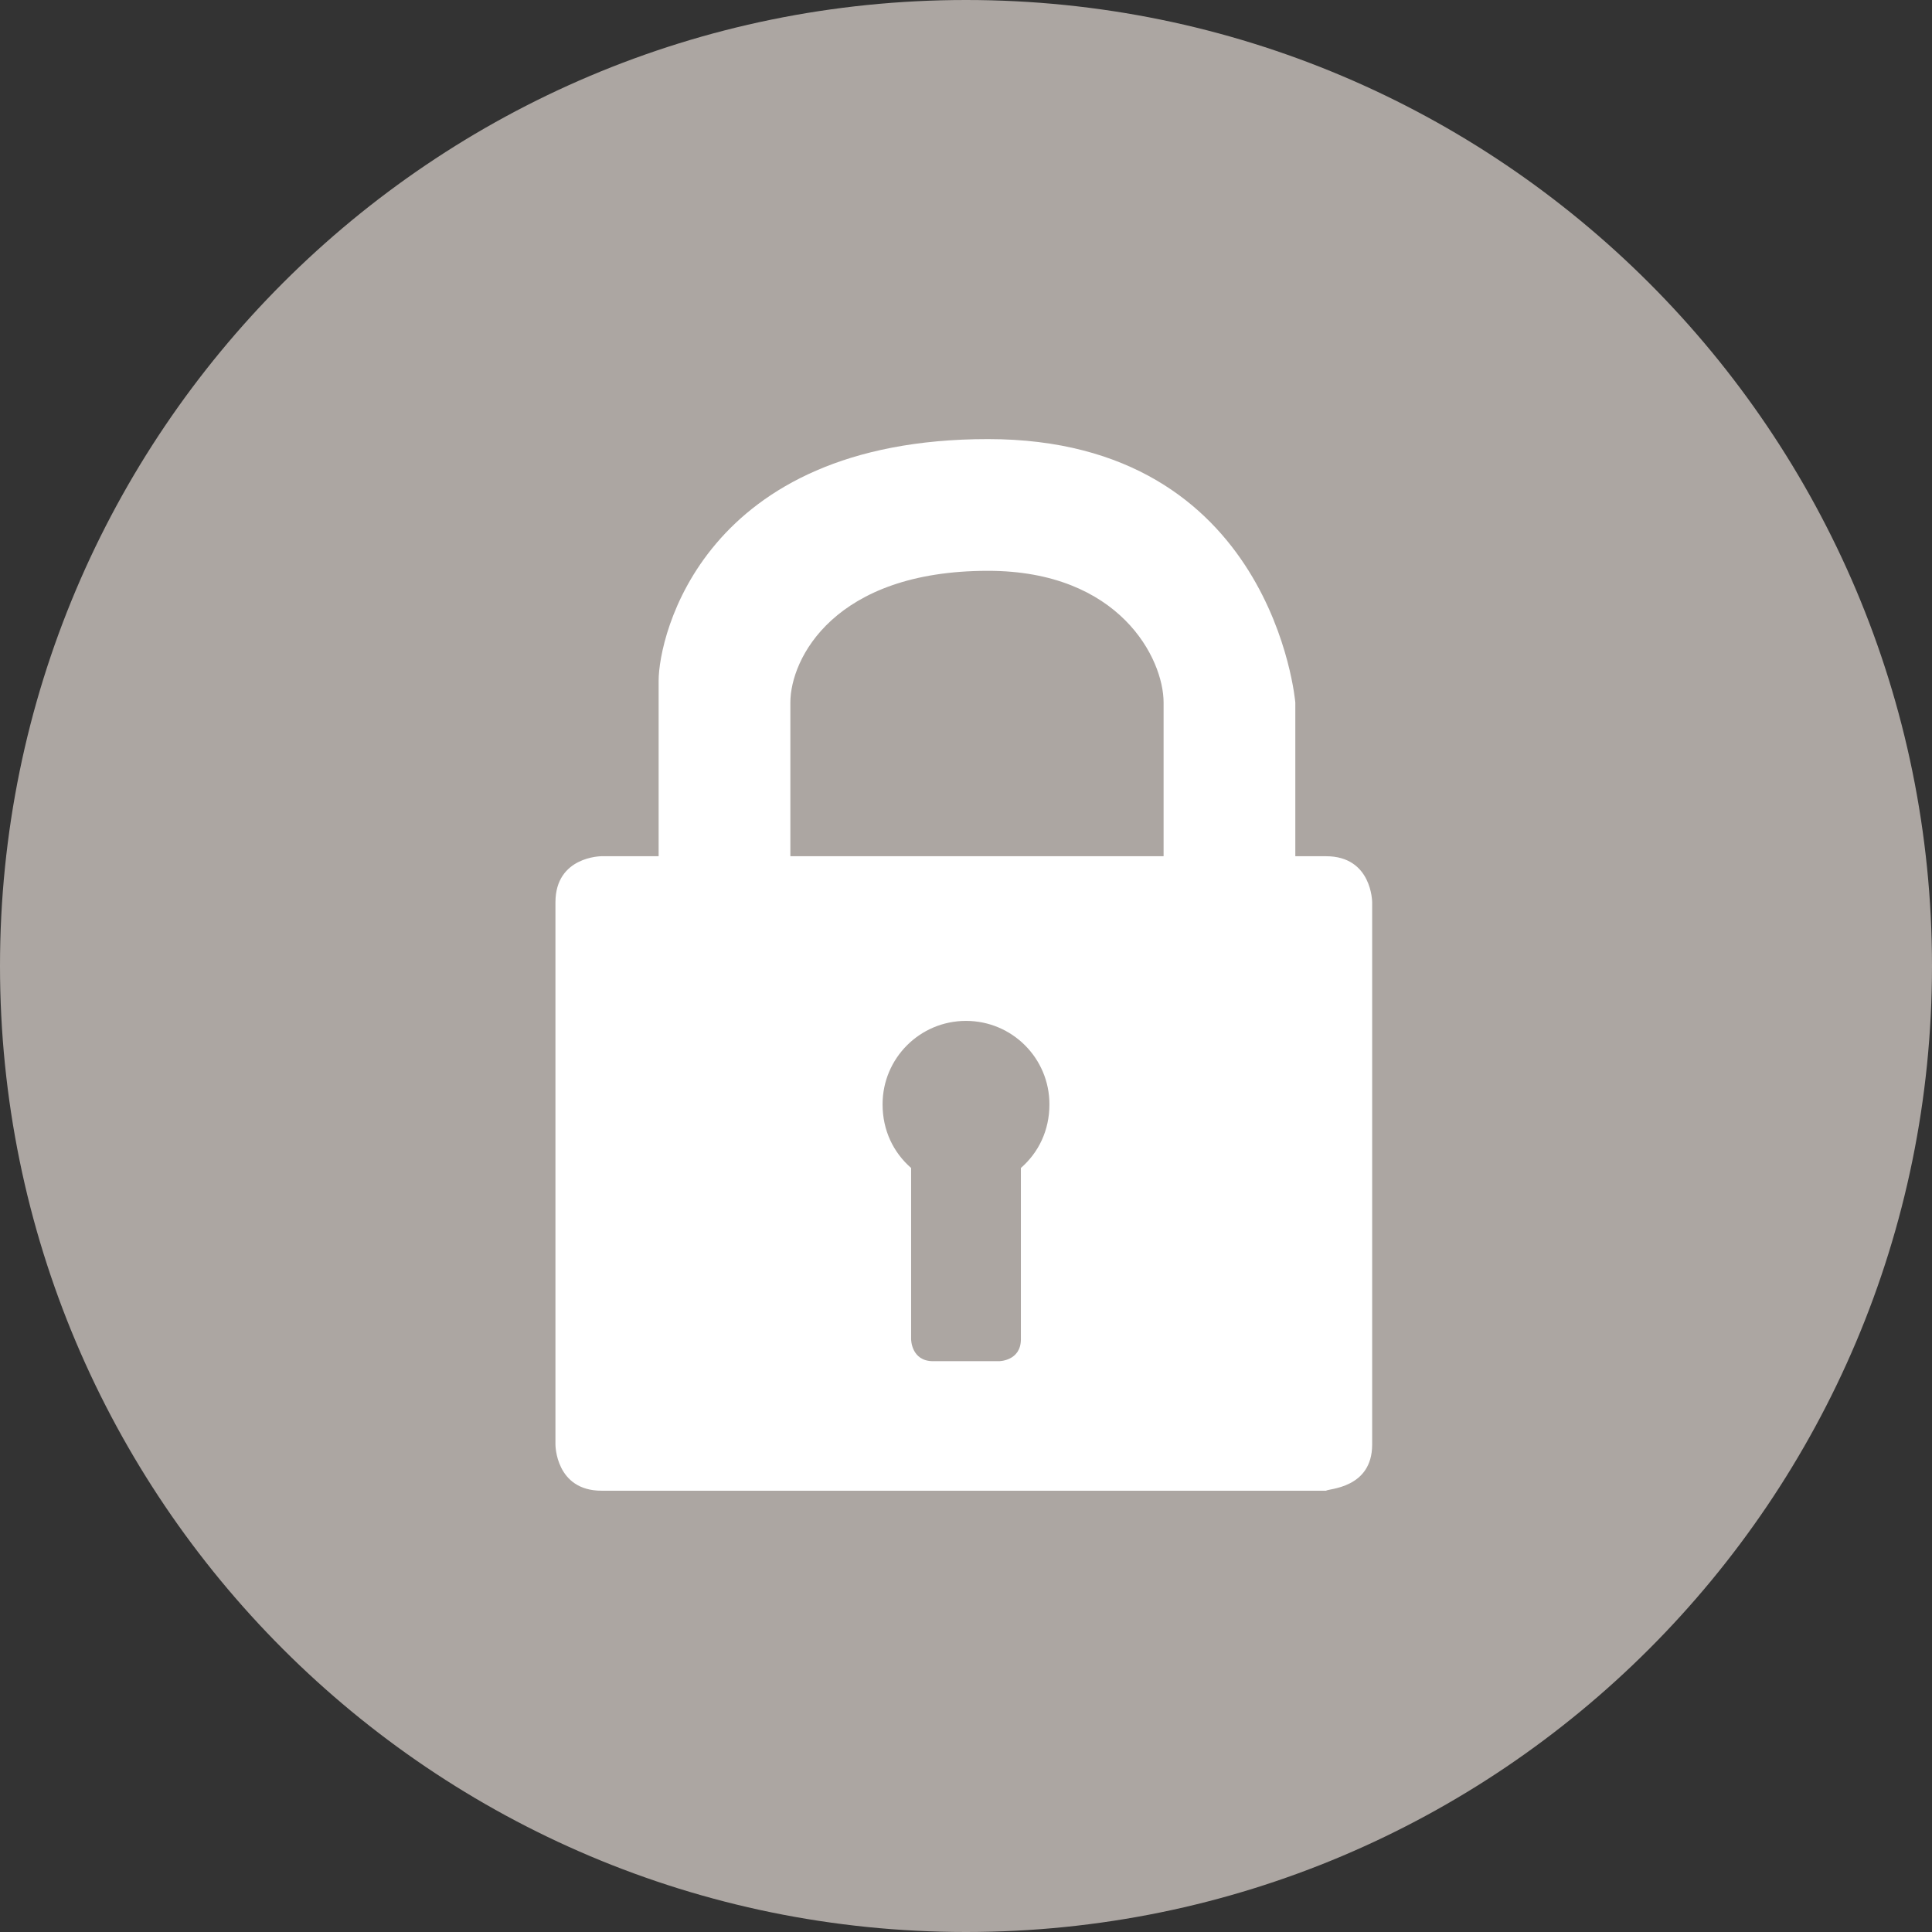 <?xml version="1.0" encoding="utf-8"?>
<!-- Generator: Adobe Illustrator 21.0.2, SVG Export Plug-In . SVG Version: 6.00 Build 0)  -->
<svg version="1.1" id="Layer_1" xmlns="http://www.w3.org/2000/svg" xmlns:xlink="http://www.w3.org/1999/xlink" x="0px" y="0px"
	 viewBox="0 0 88 88" style="enable-background:new 0 0 88 88;" xml:space="preserve">
<rect x="0" y="0" width="88" height="88" fill="#333333" stroke="none"/>
<style type="text/css">
	.st0{clip-path:url(#SVGID_2_);fill:#ACA6A2;}
	.st1{clip-path:url(#SVGID_2_);fill:#FFFFFF;}
</style>
<g>
	<defs>
		<rect id="SVGID_1_" width="88" height="88"/>
	</defs>
	<clipPath id="SVGID_2_">
		<use xlink:href="#SVGID_1_"  style="overflow:visible;"/>
	</clipPath>
	<path class="st0" d="M44,88c24.3,0,44-19.7,44-44S68.3,0,44,0S0,19.7,0,44S19.7,88,44,88"/>
	<path class="st1" d="M47.8,50.3c0,1.2-0.5,2.2-1.3,2.9V61c0,1-1,1-1,1h-3c-1,0-1-1-1-1v-7.8c-0.8-0.7-1.3-1.7-1.3-2.9
		c0-2.1,1.7-3.8,3.8-3.8S47.8,48.2,47.8,50.3 M62.5,65.8V41.1c0,0,0-2.1-2.1-2.1h-33c0,0-2.1,0-2.1,2.1v24.7c0,0,0,2.1,2.1,2.1h33
		C60.5,67.8,62.5,67.8,62.5,65.8"/>
	<path class="st1" d="M30,43V31c0-2,2-11,15-11s14,12,14,12v10c0,0-1,2-3,2s-3-2-3-2V32c0-2-2-6-8-6c-7,0-9,4-9,6v11H30z"/>
</g>
</svg>
